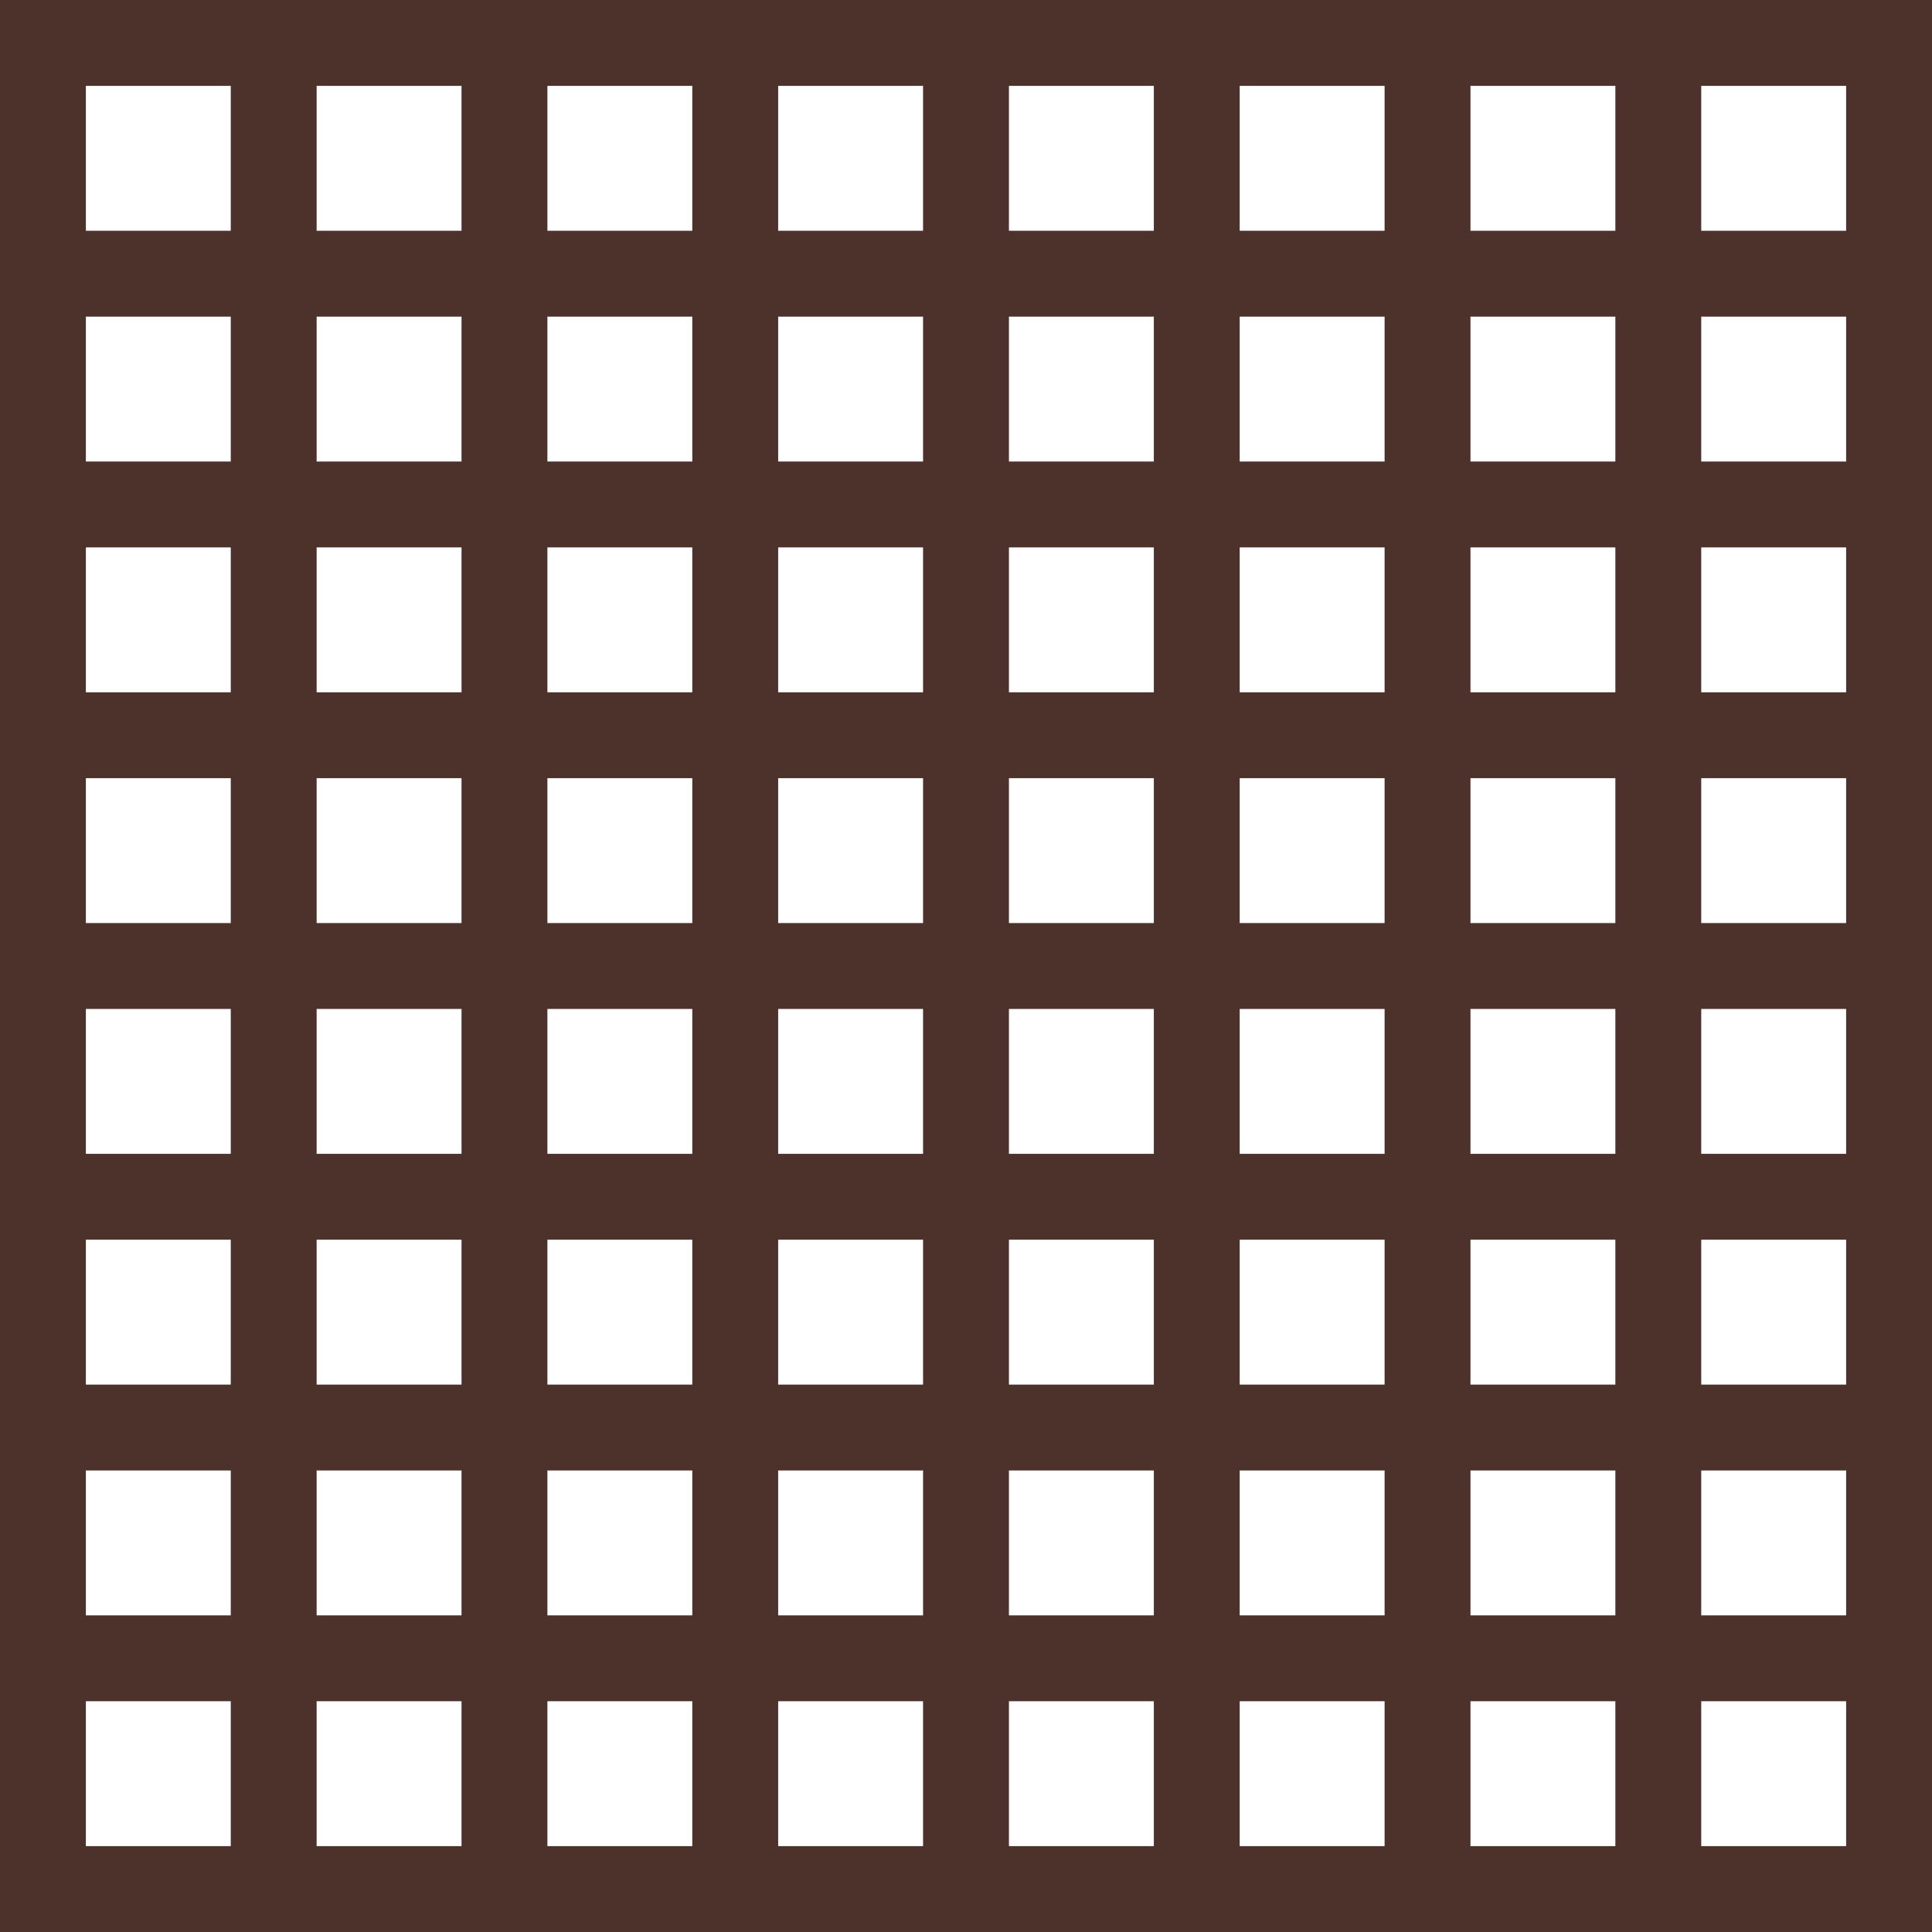 <?xml version="1.0" encoding="UTF-8" standalone="no"?>
<!-- Created with Inkscape (http://www.inkscape.org/) -->

<svg
   xmlns:osb="http://www.openswatchbook.org/uri/2009/osb"
   xmlns:dc="http://purl.org/dc/elements/1.1/"
   xmlns:cc="http://creativecommons.org/ns#"
   xmlns:rdf="http://www.w3.org/1999/02/22-rdf-syntax-ns#"
   xmlns:svg="http://www.w3.org/2000/svg"
   xmlns="http://www.w3.org/2000/svg"
   xmlns:sodipodi="http://sodipodi.sourceforge.net/DTD/sodipodi-0.dtd"
   xmlns:inkscape="http://www.inkscape.org/namespaces/inkscape"
   width="900"
   height="900"
   viewBox="0 0 900 900"
   id="svg4166"
   version="1.1"
   inkscape:version="0.91 r13725"
   sodipodi:docname="skin.svg"
   inkscape:export-filename="D:\Samuel Daten\Vorschriften\Inkscape\Texturen\Grat-skintextur.png"
   inkscape:export-xdpi="102.4000015258789"
   inkscape:export-ydpi="102.4000015258789">
  <defs
     id="defs4168">
    <linearGradient
       id="linearGradient5905"
       osb:paint="solid">
      <stop
         style="stop-color:#000000;stop-opacity:1;"
         offset="0"
         id="stop5907" />
    </linearGradient>
    <filter
       inkscape:label="Eroded Metal"
       inkscape:menu="Materials"
       inkscape:menu-tooltip="Eroded metal texture with ridges, grooves, holes and bumps"
       style="color-interpolation-filters:sRGB;"
       id="filter6105">
      <feGaussianBlur
         result="result0"
         in="SourceGraphic"
         stdDeviation="1"
         id="feGaussianBlur6107" />
      <feTurbulence
         type="turbulence"
         baseFrequency="0.057"
         seed="4"
         numOctaves="4"
         result="result1"
         id="feTurbulence6109" />
      <feDisplacementMap
         xChannelSelector="R"
         in2="result1"
         result="result91"
         id="feDisplacementMap6111" />
      <feComposite
         result="result2"
         operator="out"
         in="result0"
         in2="result91"
         id="feComposite6113" />
      <feComposite
         k1="0.1"
         k3="1.2"
         in2="result2"
         in="SourceAlpha"
         operator="arithmetic"
         result="result5"
         id="feComposite6115" />
      <feBlend
         result="fbSourceGraphic"
         mode="multiply"
         in2="result5"
         id="feBlend6117" />
      <feGaussianBlur
         stdDeviation="3"
         in="fbSourceGraphic"
         result="result0"
         id="feGaussianBlur6119" />
      <feSpecularLighting
         in="result0"
         result="result1"
         lighting-color="rgb(254,230,93)"
         surfaceScale="3"
         specularConstant="0.4"
         specularExponent="15"
         id="feSpecularLighting6121">
        <fePointLight
           x="-5000"
           y="-10000"
           z="20000"
           id="fePointLight6123" />
      </feSpecularLighting>
      <feComposite
         in2="fbSourceGraphic"
         in="result1"
         result="result2"
         operator="in"
         id="feComposite6125" />
      <feComposite
         k1="-1"
         in="fbSourceGraphic"
         result="result4"
         operator="arithmetic"
         k2="2.5"
         k3="3.5"
         in2="result2"
         id="feComposite6127" />
      <feBlend
         mode="multiply"
         in2="result4"
         id="feBlend6129" />
    </filter>
  </defs>
  <sodipodi:namedview
     id="base"
     pagecolor="#ffffff"
     bordercolor="#666666"
     borderopacity="1.0"
     inkscape:pageopacity="0.0"
     inkscape:pageshadow="2"
     inkscape:zoom="0.610468854585435"
     inkscape:cx="528.585347579279"
     inkscape:cy="416.4054610611771"
     inkscape:document-units="px"
     inkscape:current-layer="layer1"
     showgrid="false"
     units="px"
     showguides="true"
     inkscape:showpageshadow="false"
     showborder="true"
     inkscape:snap-intersection-paths="true"
     inkscape:object-paths="true" />
  <g
     inkscape:label="Ebene 1"
     inkscape:groupmode="layer"
     id="layer1"
     transform="translate(0,-152.362)">
    <g
       id="g5885"
       style="fill-opacity:1;fill:#4d312b;filter:url(#filter6105)">
      <path
         sodipodi:nodetypes="ccccc"
         inkscape:connector-curvature="0"
         id="path4144"
         d="m 0,152.362 0,900 40,-1.08134e-7 0,-900 z"
         style="opacity:1;fill:#4d312b;fill-opacity:1;fill-rule:nonzero;stroke:none;stroke-width:34;stroke-linecap:butt;stroke-linejoin:round;stroke-miterlimit:0;stroke-dasharray:none;stroke-dashoffset:0;stroke-opacity:0.557" />
      <path
         sodipodi:nodetypes="ccccc"
         inkscape:connector-curvature="0"
         id="path4144-8"
         d="m 107.5,152.362 0,900 40,-1.08134e-7 0,-900 z"
         style="opacity:1;fill:#4d312b;fill-opacity:1;fill-rule:nonzero;stroke:none;stroke-width:34;stroke-linecap:butt;stroke-linejoin:round;stroke-miterlimit:0;stroke-dasharray:none;stroke-dashoffset:0;stroke-opacity:0.557" />
      <path
         sodipodi:nodetypes="ccccc"
         inkscape:connector-curvature="0"
         id="path4144-4"
         d="m 215,152.362 0,900 40,-1.08134e-7 0,-900 z"
         style="opacity:1;fill:#4d312b;fill-opacity:1;fill-rule:nonzero;stroke:none;stroke-width:34;stroke-linecap:butt;stroke-linejoin:round;stroke-miterlimit:0;stroke-dasharray:none;stroke-dashoffset:0;stroke-opacity:0.557" />
      <path
         sodipodi:nodetypes="ccccc"
         inkscape:connector-curvature="0"
         id="path4144-85"
         d="m 322.5,152.362 0,900 40,-1.08134e-7 0,-900 z"
         style="opacity:1;fill:#4d312b;fill-opacity:1;fill-rule:nonzero;stroke:none;stroke-width:34;stroke-linecap:butt;stroke-linejoin:round;stroke-miterlimit:0;stroke-dasharray:none;stroke-dashoffset:0;stroke-opacity:0.557" />
      <path
         sodipodi:nodetypes="ccccc"
         inkscape:connector-curvature="0"
         id="path4144-0"
         d="m 430,152.362 0,900 40,-1.08134e-7 0,-900 z"
         style="opacity:1;fill:#4d312b;fill-opacity:1;fill-rule:nonzero;stroke:none;stroke-width:34;stroke-linecap:butt;stroke-linejoin:round;stroke-miterlimit:0;stroke-dasharray:none;stroke-dashoffset:0;stroke-opacity:0.557" />
      <path
         sodipodi:nodetypes="ccccc"
         inkscape:connector-curvature="0"
         id="path4144-7"
         d="m 537.5,152.362 0,900 40,-1.08134e-7 0,-900 z"
         style="opacity:1;fill:#4d312b;fill-opacity:1;fill-rule:nonzero;stroke:none;stroke-width:34;stroke-linecap:butt;stroke-linejoin:round;stroke-miterlimit:0;stroke-dasharray:none;stroke-dashoffset:0;stroke-opacity:0.557" />
      <path
         sodipodi:nodetypes="ccccc"
         inkscape:connector-curvature="0"
         id="path4144-06"
         d="m 645,152.362 0,900 40,-1.08134e-7 0,-900 z"
         style="opacity:1;fill:#4d312b;fill-opacity:1;fill-rule:nonzero;stroke:none;stroke-width:34;stroke-linecap:butt;stroke-linejoin:round;stroke-miterlimit:0;stroke-dasharray:none;stroke-dashoffset:0;stroke-opacity:0.557" />
      <path
         sodipodi:nodetypes="ccccc"
         inkscape:connector-curvature="0"
         id="path4144-1"
         d="m 752.5,152.362 0,900 40,-1.08134e-7 0,-900 z"
         style="opacity:1;fill:#4d312b;fill-opacity:1;fill-rule:nonzero;stroke:none;stroke-width:34;stroke-linecap:butt;stroke-linejoin:round;stroke-miterlimit:0;stroke-dasharray:none;stroke-dashoffset:0;stroke-opacity:0.557" />
      <path
         sodipodi:nodetypes="ccccc"
         inkscape:connector-curvature="0"
         id="path4144-40"
         d="m 860,152.362 0,900 40,-1.08134e-7 0,-900 z"
         style="opacity:1;fill:#4d312b;fill-opacity:1;fill-rule:nonzero;stroke:none;stroke-width:34;stroke-linecap:butt;stroke-linejoin:round;stroke-miterlimit:0;stroke-dasharray:none;stroke-dashoffset:0;stroke-opacity:0.557" />
      <path
         sodipodi:nodetypes="ccccc"
         inkscape:connector-curvature="0"
         id="path4144-6"
         d="m 900,152.362 -900,0 1.08133917819941437699e-7,40 900,0 z"
         style="opacity:1;fill:#4d312b;fill-opacity:1;fill-rule:nonzero;stroke:none;stroke-width:34;stroke-linecap:butt;stroke-linejoin:round;stroke-miterlimit:0;stroke-dasharray:none;stroke-dashoffset:0;stroke-opacity:0.557" />
      <path
         sodipodi:nodetypes="ccccc"
         inkscape:connector-curvature="0"
         id="path4144-8-8"
         d="m 900,259.862 -900,-6e-14 1.081339178199413719738e-7,40 900,6e-14 z"
         style="opacity:1;fill:#4d312b;fill-opacity:1;fill-rule:nonzero;stroke:none;stroke-width:34;stroke-linecap:butt;stroke-linejoin:round;stroke-miterlimit:0;stroke-dasharray:none;stroke-dashoffset:0;stroke-opacity:0.557" />
      <path
         sodipodi:nodetypes="ccccc"
         inkscape:connector-curvature="0"
         id="path4144-4-0"
         d="m 900,367.362 -900,-6e-14 1.081339178199413719738e-7,40 900,6e-14 z"
         style="opacity:1;fill:#4d312b;fill-opacity:1;fill-rule:nonzero;stroke:none;stroke-width:34;stroke-linecap:butt;stroke-linejoin:round;stroke-miterlimit:0;stroke-dasharray:none;stroke-dashoffset:0;stroke-opacity:0.557" />
      <path
         sodipodi:nodetypes="ccccc"
         inkscape:connector-curvature="0"
         id="path4144-85-5"
         d="m 900,474.862 -900,-6e-14 1.081339178199413719738e-7,40 900,1e-13 z"
         style="opacity:1;fill:#4d312b;fill-opacity:1;fill-rule:nonzero;stroke:none;stroke-width:34;stroke-linecap:butt;stroke-linejoin:round;stroke-miterlimit:0;stroke-dasharray:none;stroke-dashoffset:0;stroke-opacity:0.557" />
      <path
         sodipodi:nodetypes="ccccc"
         inkscape:connector-curvature="0"
         id="path4144-0-5"
         d="m 900,582.362 -900,-1e-13 1.08133917819941437699e-7,40 900,1e-13 z"
         style="opacity:1;fill:#4d312b;fill-opacity:1;fill-rule:nonzero;stroke:none;stroke-width:34;stroke-linecap:butt;stroke-linejoin:round;stroke-miterlimit:0;stroke-dasharray:none;stroke-dashoffset:0;stroke-opacity:0.557" />
      <path
         sodipodi:nodetypes="ccccc"
         inkscape:connector-curvature="0"
         id="path4144-7-4"
         d="m 900,689.862 -900,-1e-13 1.081339178199413719738e-7,40 900,1e-13 z"
         style="opacity:1;fill:#4d312b;fill-opacity:1;fill-rule:nonzero;stroke:none;stroke-width:34;stroke-linecap:butt;stroke-linejoin:round;stroke-miterlimit:0;stroke-dasharray:none;stroke-dashoffset:0;stroke-opacity:0.557" />
      <path
         sodipodi:nodetypes="ccccc"
         inkscape:connector-curvature="0"
         id="path4144-06-5"
         d="m 900,797.362 -900,-1e-13 1.08133917819941437699e-7,40 900,1e-13 z"
         style="opacity:1;fill:#4d312b;fill-opacity:1;fill-rule:nonzero;stroke:none;stroke-width:34;stroke-linecap:butt;stroke-linejoin:round;stroke-miterlimit:0;stroke-dasharray:none;stroke-dashoffset:0;stroke-opacity:0.557" />
      <path
         sodipodi:nodetypes="ccccc"
         inkscape:connector-curvature="0"
         id="path4144-1-8"
         d="m 900,904.862 -900,-1e-13 1.08133917819941437699e-7,40 900,1e-13 z"
         style="opacity:1;fill:#4d312b;fill-opacity:1;fill-rule:nonzero;stroke:none;stroke-width:34;stroke-linecap:butt;stroke-linejoin:round;stroke-miterlimit:0;stroke-dasharray:none;stroke-dashoffset:0;stroke-opacity:0.557" />
      <path
         sodipodi:nodetypes="ccccc"
         inkscape:connector-curvature="0"
         id="path4144-40-4"
         d="m 900,1012.362 -900,0 1.081339178199413719738e-7,40 900,0 z"
         style="opacity:1;fill:#4d312b;fill-opacity:1;fill-rule:nonzero;stroke:none;stroke-width:34;stroke-linecap:butt;stroke-linejoin:round;stroke-miterlimit:0;stroke-dasharray:none;stroke-dashoffset:0;stroke-opacity:0.557" />
    </g>
  </g>
</svg>
